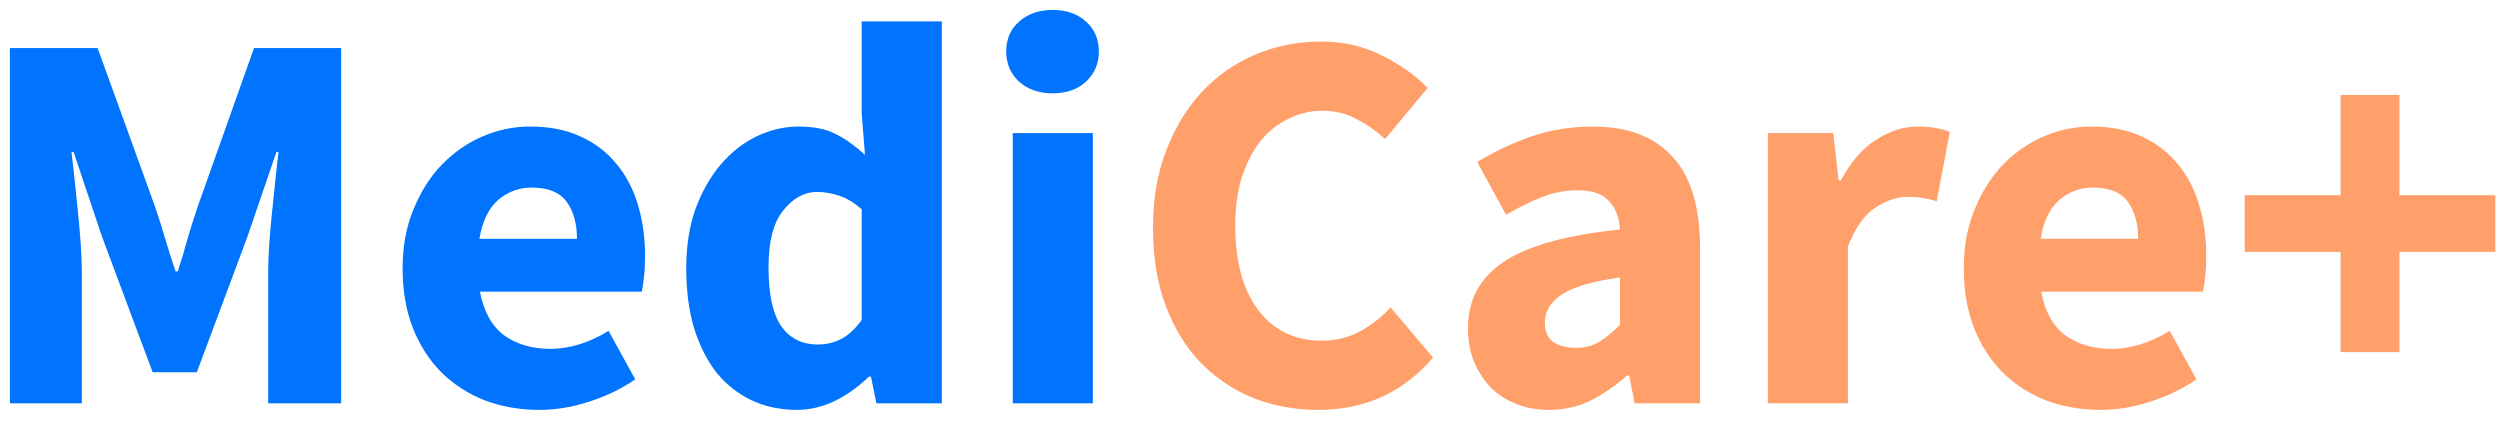 <svg width="154" height="26px" viewBox="0 0 156 26" fill="none" xmlns="http://www.w3.org/2000/svg">
<path d="M0.618 25V2.832H6.092L9.662 12.692C9.889 13.349 10.104 14.029 10.308 14.732C10.512 15.412 10.727 16.092 10.954 16.772H11.09C11.317 16.092 11.521 15.412 11.702 14.732C11.906 14.029 12.121 13.349 12.348 12.692L15.85 2.832H21.29V25H16.734V16.874C16.734 16.33 16.757 15.729 16.802 15.072C16.847 14.415 16.904 13.757 16.972 13.1C17.04 12.42 17.108 11.763 17.176 11.128C17.244 10.471 17.312 9.87 17.38 9.326H17.244L15.442 14.596L12.28 23.062H9.526L6.364 14.596L4.596 9.326H4.46C4.528 9.87 4.596 10.471 4.664 11.128C4.732 11.763 4.8 12.42 4.868 13.1C4.936 13.757 4.993 14.415 5.038 15.072C5.083 15.729 5.106 16.33 5.106 16.874V25H0.618ZM33.656 25.408C32.455 25.408 31.333 25.215 30.29 24.83C29.248 24.422 28.341 23.844 27.57 23.096C26.8 22.325 26.199 21.396 25.768 20.308C25.338 19.22 25.122 17.973 25.122 16.568C25.122 15.208 25.349 13.984 25.802 12.896C26.256 11.785 26.845 10.856 27.57 10.108C28.318 9.337 29.168 8.748 30.12 8.34C31.072 7.932 32.058 7.728 33.078 7.728C34.28 7.728 35.322 7.932 36.206 8.34C37.113 8.748 37.861 9.315 38.45 10.04C39.062 10.765 39.516 11.627 39.81 12.624C40.105 13.599 40.252 14.664 40.252 15.82C40.252 16.273 40.23 16.704 40.184 17.112C40.139 17.52 40.094 17.826 40.048 18.03H29.95C30.177 19.254 30.676 20.161 31.446 20.75C32.24 21.317 33.203 21.6 34.336 21.6C35.538 21.6 36.75 21.226 37.974 20.478L39.64 23.504C38.779 24.093 37.816 24.558 36.75 24.898C35.708 25.238 34.676 25.408 33.656 25.408ZM29.916 14.732H36.002C36.002 13.78 35.787 13.009 35.356 12.42C34.926 11.831 34.2 11.536 33.18 11.536C32.387 11.536 31.684 11.797 31.072 12.318C30.483 12.839 30.098 13.644 29.916 14.732ZM49.724 25.408C48.681 25.408 47.729 25.204 46.868 24.796C46.029 24.388 45.304 23.81 44.692 23.062C44.103 22.291 43.638 21.362 43.298 20.274C42.981 19.186 42.822 17.951 42.822 16.568C42.822 15.185 43.015 13.95 43.4 12.862C43.808 11.774 44.329 10.856 44.964 10.108C45.621 9.337 46.369 8.748 47.208 8.34C48.069 7.932 48.942 7.728 49.826 7.728C50.778 7.728 51.56 7.887 52.172 8.204C52.784 8.521 53.385 8.952 53.974 9.496L53.77 6.912V1.166H58.768V25H54.688L54.348 23.334H54.212C53.623 23.923 52.931 24.422 52.138 24.83C51.345 25.215 50.54 25.408 49.724 25.408ZM51.016 21.328C51.56 21.328 52.047 21.215 52.478 20.988C52.931 20.761 53.362 20.365 53.77 19.798V12.896C53.317 12.488 52.852 12.205 52.376 12.046C51.9 11.887 51.435 11.808 50.982 11.808C50.189 11.808 49.486 12.193 48.874 12.964C48.262 13.712 47.956 14.891 47.956 16.5C47.956 18.177 48.217 19.401 48.738 20.172C49.282 20.943 50.041 21.328 51.016 21.328ZM63.196 25V8.136H68.194V25H63.196ZM65.678 5.654C64.84 5.654 64.148 5.416 63.604 4.94C63.06 4.441 62.788 3.807 62.788 3.036C62.788 2.265 63.06 1.642 63.604 1.166C64.148 0.69 64.84 0.452 65.678 0.452C66.54 0.452 67.231 0.69 67.752 1.166C68.296 1.642 68.568 2.265 68.568 3.036C68.568 3.807 68.296 4.441 67.752 4.94C67.231 5.416 66.54 5.654 65.678 5.654Z" fill="#0073FF"/>
<path d="M82.249 25.408C80.844 25.408 79.517 25.17 78.271 24.694C77.024 24.195 75.925 23.47 74.973 22.518C74.043 21.566 73.307 20.387 72.763 18.982C72.219 17.554 71.947 15.911 71.947 14.052C71.947 12.216 72.23 10.584 72.797 9.156C73.364 7.705 74.123 6.481 75.075 5.484C76.027 4.487 77.138 3.727 78.407 3.206C79.676 2.685 81.013 2.424 82.419 2.424C83.847 2.424 85.127 2.719 86.261 3.308C87.394 3.875 88.335 4.543 89.083 5.314L86.431 8.51C85.864 7.989 85.263 7.569 84.629 7.252C84.017 6.912 83.314 6.742 82.521 6.742C81.773 6.742 81.059 6.912 80.379 7.252C79.722 7.569 79.144 8.034 78.645 8.646C78.169 9.258 77.784 10.006 77.489 10.89C77.217 11.774 77.081 12.771 77.081 13.882C77.081 16.171 77.568 17.951 78.543 19.22C79.517 20.467 80.821 21.09 82.453 21.09C83.359 21.09 84.164 20.897 84.867 20.512C85.592 20.104 86.227 19.605 86.771 19.016L89.423 22.144C87.564 24.32 85.173 25.408 82.249 25.408ZM96.632 25.408C95.861 25.408 95.159 25.272 94.524 25C93.912 24.751 93.391 24.399 92.96 23.946C92.529 23.47 92.189 22.926 91.94 22.314C91.713 21.702 91.6 21.033 91.6 20.308C91.6 18.54 92.348 17.157 93.844 16.16C95.34 15.163 97.754 14.494 101.086 14.154C101.041 13.406 100.814 12.817 100.406 12.386C100.021 11.933 99.363 11.706 98.434 11.706C97.709 11.706 96.983 11.842 96.258 12.114C95.555 12.386 94.796 12.76 93.98 13.236L92.178 9.938C93.266 9.281 94.399 8.748 95.578 8.34C96.779 7.932 98.049 7.728 99.386 7.728C101.562 7.728 103.217 8.351 104.35 9.598C105.506 10.822 106.084 12.737 106.084 15.344V25H102.004L101.664 23.266H101.528C100.803 23.901 100.043 24.422 99.25 24.83C98.457 25.215 97.584 25.408 96.632 25.408ZM98.332 21.532C98.898 21.532 99.386 21.407 99.794 21.158C100.202 20.909 100.633 20.557 101.086 20.104V17.146C99.318 17.395 98.094 17.758 97.414 18.234C96.734 18.71 96.394 19.277 96.394 19.934C96.394 20.478 96.564 20.886 96.904 21.158C97.266 21.407 97.743 21.532 98.332 21.532ZM110.312 25V8.136H114.392L114.732 11.094H114.868C115.48 9.938 116.216 9.088 117.078 8.544C117.939 8 118.8 7.728 119.662 7.728C120.138 7.728 120.523 7.762 120.818 7.83C121.135 7.875 121.418 7.955 121.668 8.068L120.852 12.386C120.534 12.295 120.24 12.227 119.968 12.182C119.696 12.137 119.378 12.114 119.016 12.114C118.381 12.114 117.712 12.341 117.01 12.794C116.33 13.247 115.763 14.052 115.31 15.208V25H110.312ZM131.074 25.408C129.873 25.408 128.751 25.215 127.708 24.83C126.666 24.422 125.759 23.844 124.988 23.096C124.218 22.325 123.617 21.396 123.186 20.308C122.756 19.22 122.54 17.973 122.54 16.568C122.54 15.208 122.767 13.984 123.22 12.896C123.674 11.785 124.263 10.856 124.988 10.108C125.736 9.337 126.586 8.748 127.538 8.34C128.49 7.932 129.476 7.728 130.496 7.728C131.698 7.728 132.74 7.932 133.624 8.34C134.531 8.748 135.279 9.315 135.868 10.04C136.48 10.765 136.934 11.627 137.228 12.624C137.523 13.599 137.67 14.664 137.67 15.82C137.67 16.273 137.648 16.704 137.602 17.112C137.557 17.52 137.512 17.826 137.466 18.03H127.368C127.595 19.254 128.094 20.161 128.864 20.75C129.658 21.317 130.621 21.6 131.754 21.6C132.956 21.6 134.168 21.226 135.392 20.478L137.058 23.504C136.197 24.093 135.234 24.558 134.168 24.898C133.126 25.238 132.094 25.408 131.074 25.408ZM127.334 14.732H133.42C133.42 13.78 133.205 13.009 132.774 12.42C132.344 11.831 131.618 11.536 130.598 11.536C129.805 11.536 129.102 11.797 128.49 12.318C127.901 12.839 127.516 13.644 127.334 14.732ZM146.054 21.804V15.548H140.07V12.012H146.054V5.756H149.726V12.012H155.71V15.548H149.726V21.804H146.054Z" fill="#FF9F6A"/>
</svg>

